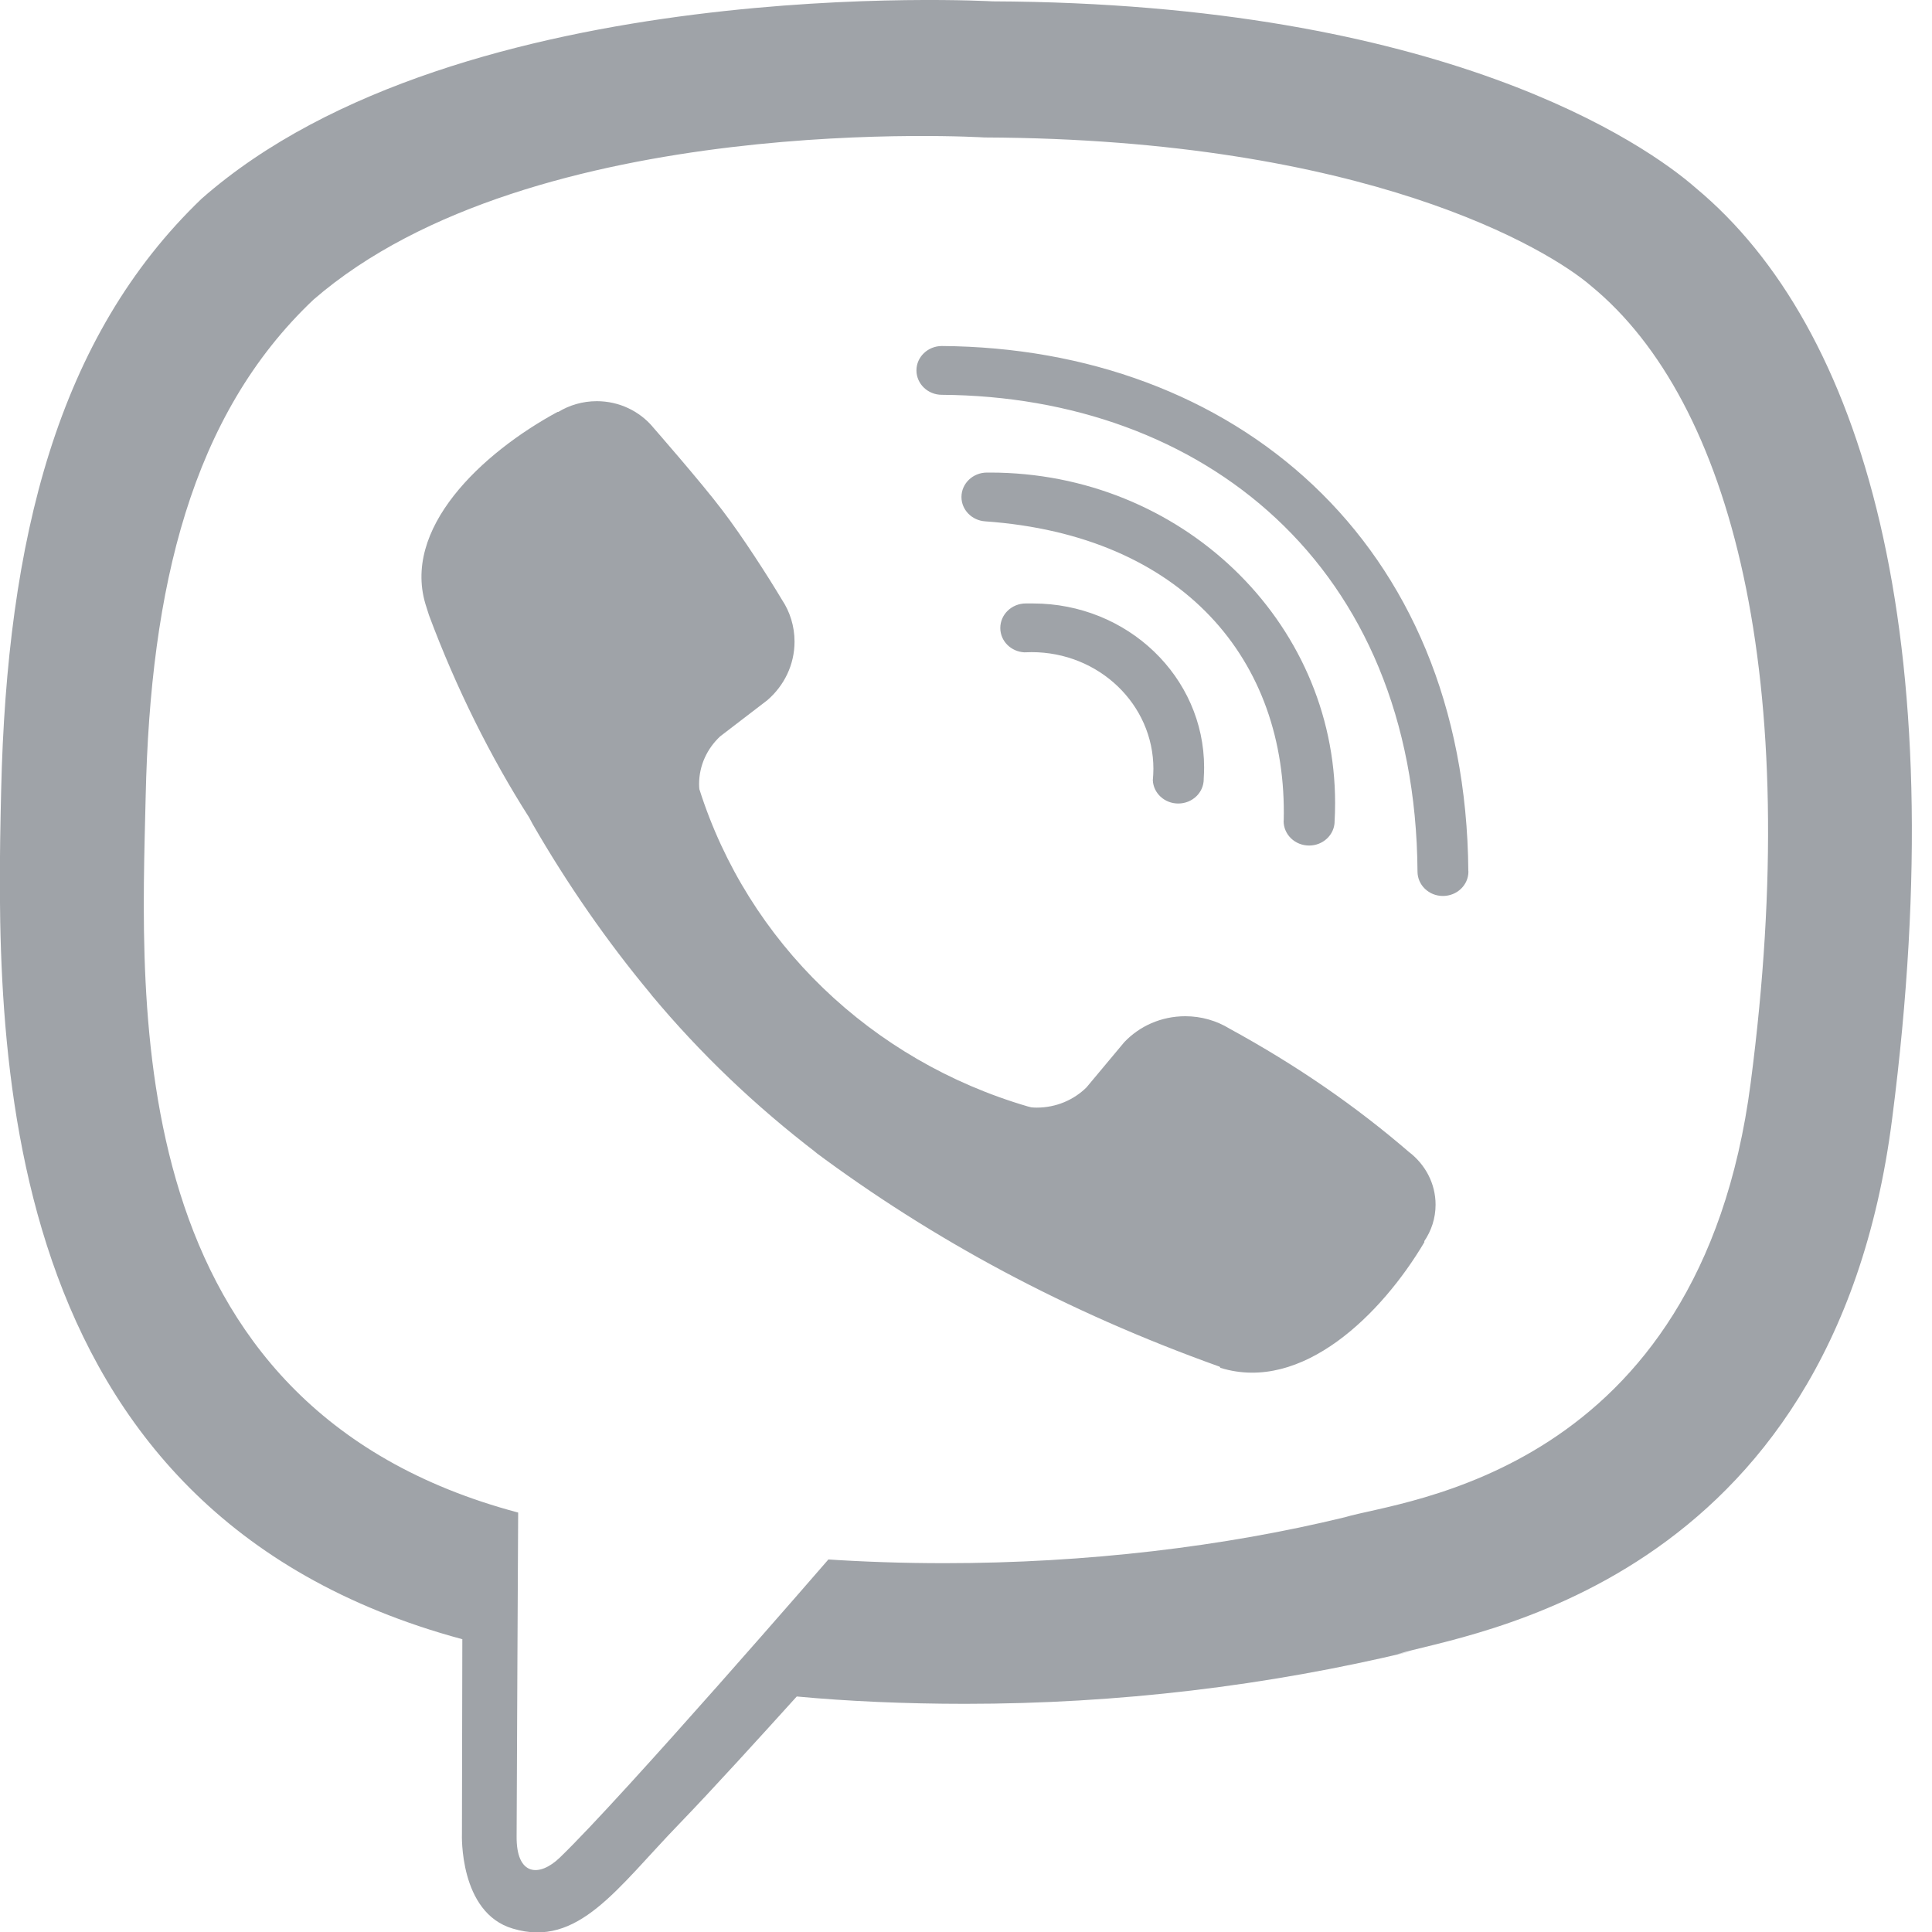 <svg width="20" height="20" viewBox="0 0 20 20" fill="none" xmlns="http://www.w3.org/2000/svg">
<g clip-path="url(#clip0_3_937)">
<path d="M17.556 1.947C17.039 1.493 14.943 0.033 10.276 0.014C10.276 0.014 4.769 -0.302 2.087 2.057C0.595 3.487 0.072 5.582 0.012 8.179C-0.048 10.777 -0.115 15.645 4.782 16.968H4.786L4.782 18.984C4.782 18.984 4.749 19.801 5.309 19.965C5.986 20.168 6.386 19.547 7.034 18.878C7.388 18.511 7.877 17.972 8.248 17.562C8.77 17.611 9.375 17.638 9.989 17.638C11.577 17.638 13.121 17.451 14.595 17.097L14.465 17.124C15.142 16.913 18.969 16.444 19.588 11.577C20.235 6.552 19.281 3.382 17.556 1.947ZM18.123 11.21C17.596 15.272 14.495 15.531 13.924 15.706C12.679 16.009 11.249 16.182 9.777 16.182C9.355 16.182 8.935 16.168 8.521 16.14L8.576 16.143C8.576 16.143 6.456 18.592 5.796 19.229C5.581 19.436 5.343 19.419 5.348 19.007C5.348 18.737 5.364 15.658 5.364 15.658C1.219 14.557 1.459 10.41 1.508 8.244C1.556 6.078 1.981 4.298 3.244 3.103C5.515 1.131 10.191 1.423 10.191 1.423C14.142 1.439 16.033 2.58 16.473 2.962C17.928 4.158 18.67 7.019 18.123 11.21ZM12.461 8.053V8.065C12.461 8.205 12.343 8.318 12.197 8.318C12.056 8.318 11.94 8.212 11.934 8.077C11.937 8.042 11.94 8 11.94 7.959C11.94 7.292 11.376 6.751 10.679 6.751C10.653 6.751 10.627 6.752 10.601 6.753H10.605C10.465 6.746 10.355 6.636 10.355 6.501C10.355 6.361 10.473 6.247 10.619 6.247H10.634H10.633C10.65 6.247 10.672 6.247 10.693 6.247C11.672 6.247 12.465 7.007 12.465 7.945C12.465 7.983 12.463 8.022 12.461 8.059V8.054L12.461 8.053ZM13.289 8.496C13.329 6.839 12.249 5.542 10.199 5.397C10.061 5.388 9.953 5.278 9.953 5.145C9.953 5.005 10.071 4.892 10.217 4.892C10.223 4.892 10.23 4.892 10.236 4.892H10.236H10.25C12.222 4.892 13.821 6.424 13.821 8.314C13.821 8.382 13.819 8.449 13.815 8.516L13.816 8.507C13.812 8.644 13.695 8.753 13.552 8.753C13.406 8.753 13.288 8.64 13.288 8.5C13.288 8.497 13.288 8.496 13.288 8.493L13.289 8.496ZM15.201 9.02V9.022C15.201 9.162 15.083 9.275 14.937 9.275C14.791 9.275 14.675 9.162 14.674 9.024C14.653 5.839 12.436 4.105 9.75 4.087C9.604 4.087 9.487 3.973 9.487 3.834C9.487 3.695 9.605 3.582 9.75 3.582C12.758 3.602 15.175 5.591 15.2 9.019L15.201 9.02ZM14.745 12.852V12.859C14.305 13.602 13.482 14.422 12.634 14.16L12.626 14.148C11.033 13.578 9.655 12.833 8.425 11.916L8.461 11.941C7.815 11.447 7.247 10.903 6.748 10.305L6.732 10.284C6.289 9.752 5.875 9.157 5.513 8.529L5.478 8.463C5.081 7.842 4.722 7.123 4.441 6.369L4.415 6.287C4.142 5.475 4.993 4.686 5.772 4.264H5.78C5.893 4.195 6.03 4.153 6.178 4.153C6.41 4.153 6.617 4.256 6.754 4.415L6.755 4.417C6.755 4.417 7.26 4.994 7.476 5.28C7.68 5.546 7.954 5.972 8.095 6.209C8.177 6.332 8.225 6.482 8.225 6.642C8.225 6.882 8.117 7.098 7.945 7.247L7.944 7.248L7.455 7.623C7.321 7.748 7.237 7.923 7.237 8.117C7.237 8.136 7.238 8.154 7.24 8.172V8.17C7.743 9.756 9.021 10.98 10.64 11.454L10.676 11.463C10.693 11.465 10.713 11.466 10.732 11.466C10.934 11.466 11.116 11.386 11.247 11.257L11.638 10.789C11.795 10.623 12.02 10.52 12.27 10.52C12.438 10.52 12.594 10.567 12.726 10.647L12.722 10.645C13.429 11.031 14.041 11.455 14.598 11.936L14.588 11.927C14.755 12.056 14.861 12.252 14.861 12.471C14.861 12.612 14.817 12.742 14.742 12.852L14.743 12.85L14.745 12.852Z" fill="#9FA3A8"/>
</g>
<defs>
<clipPath id="clip0_3_937">
<rect width="20" height="20" fill="white"/>
</clipPath>
</defs>
</svg>
